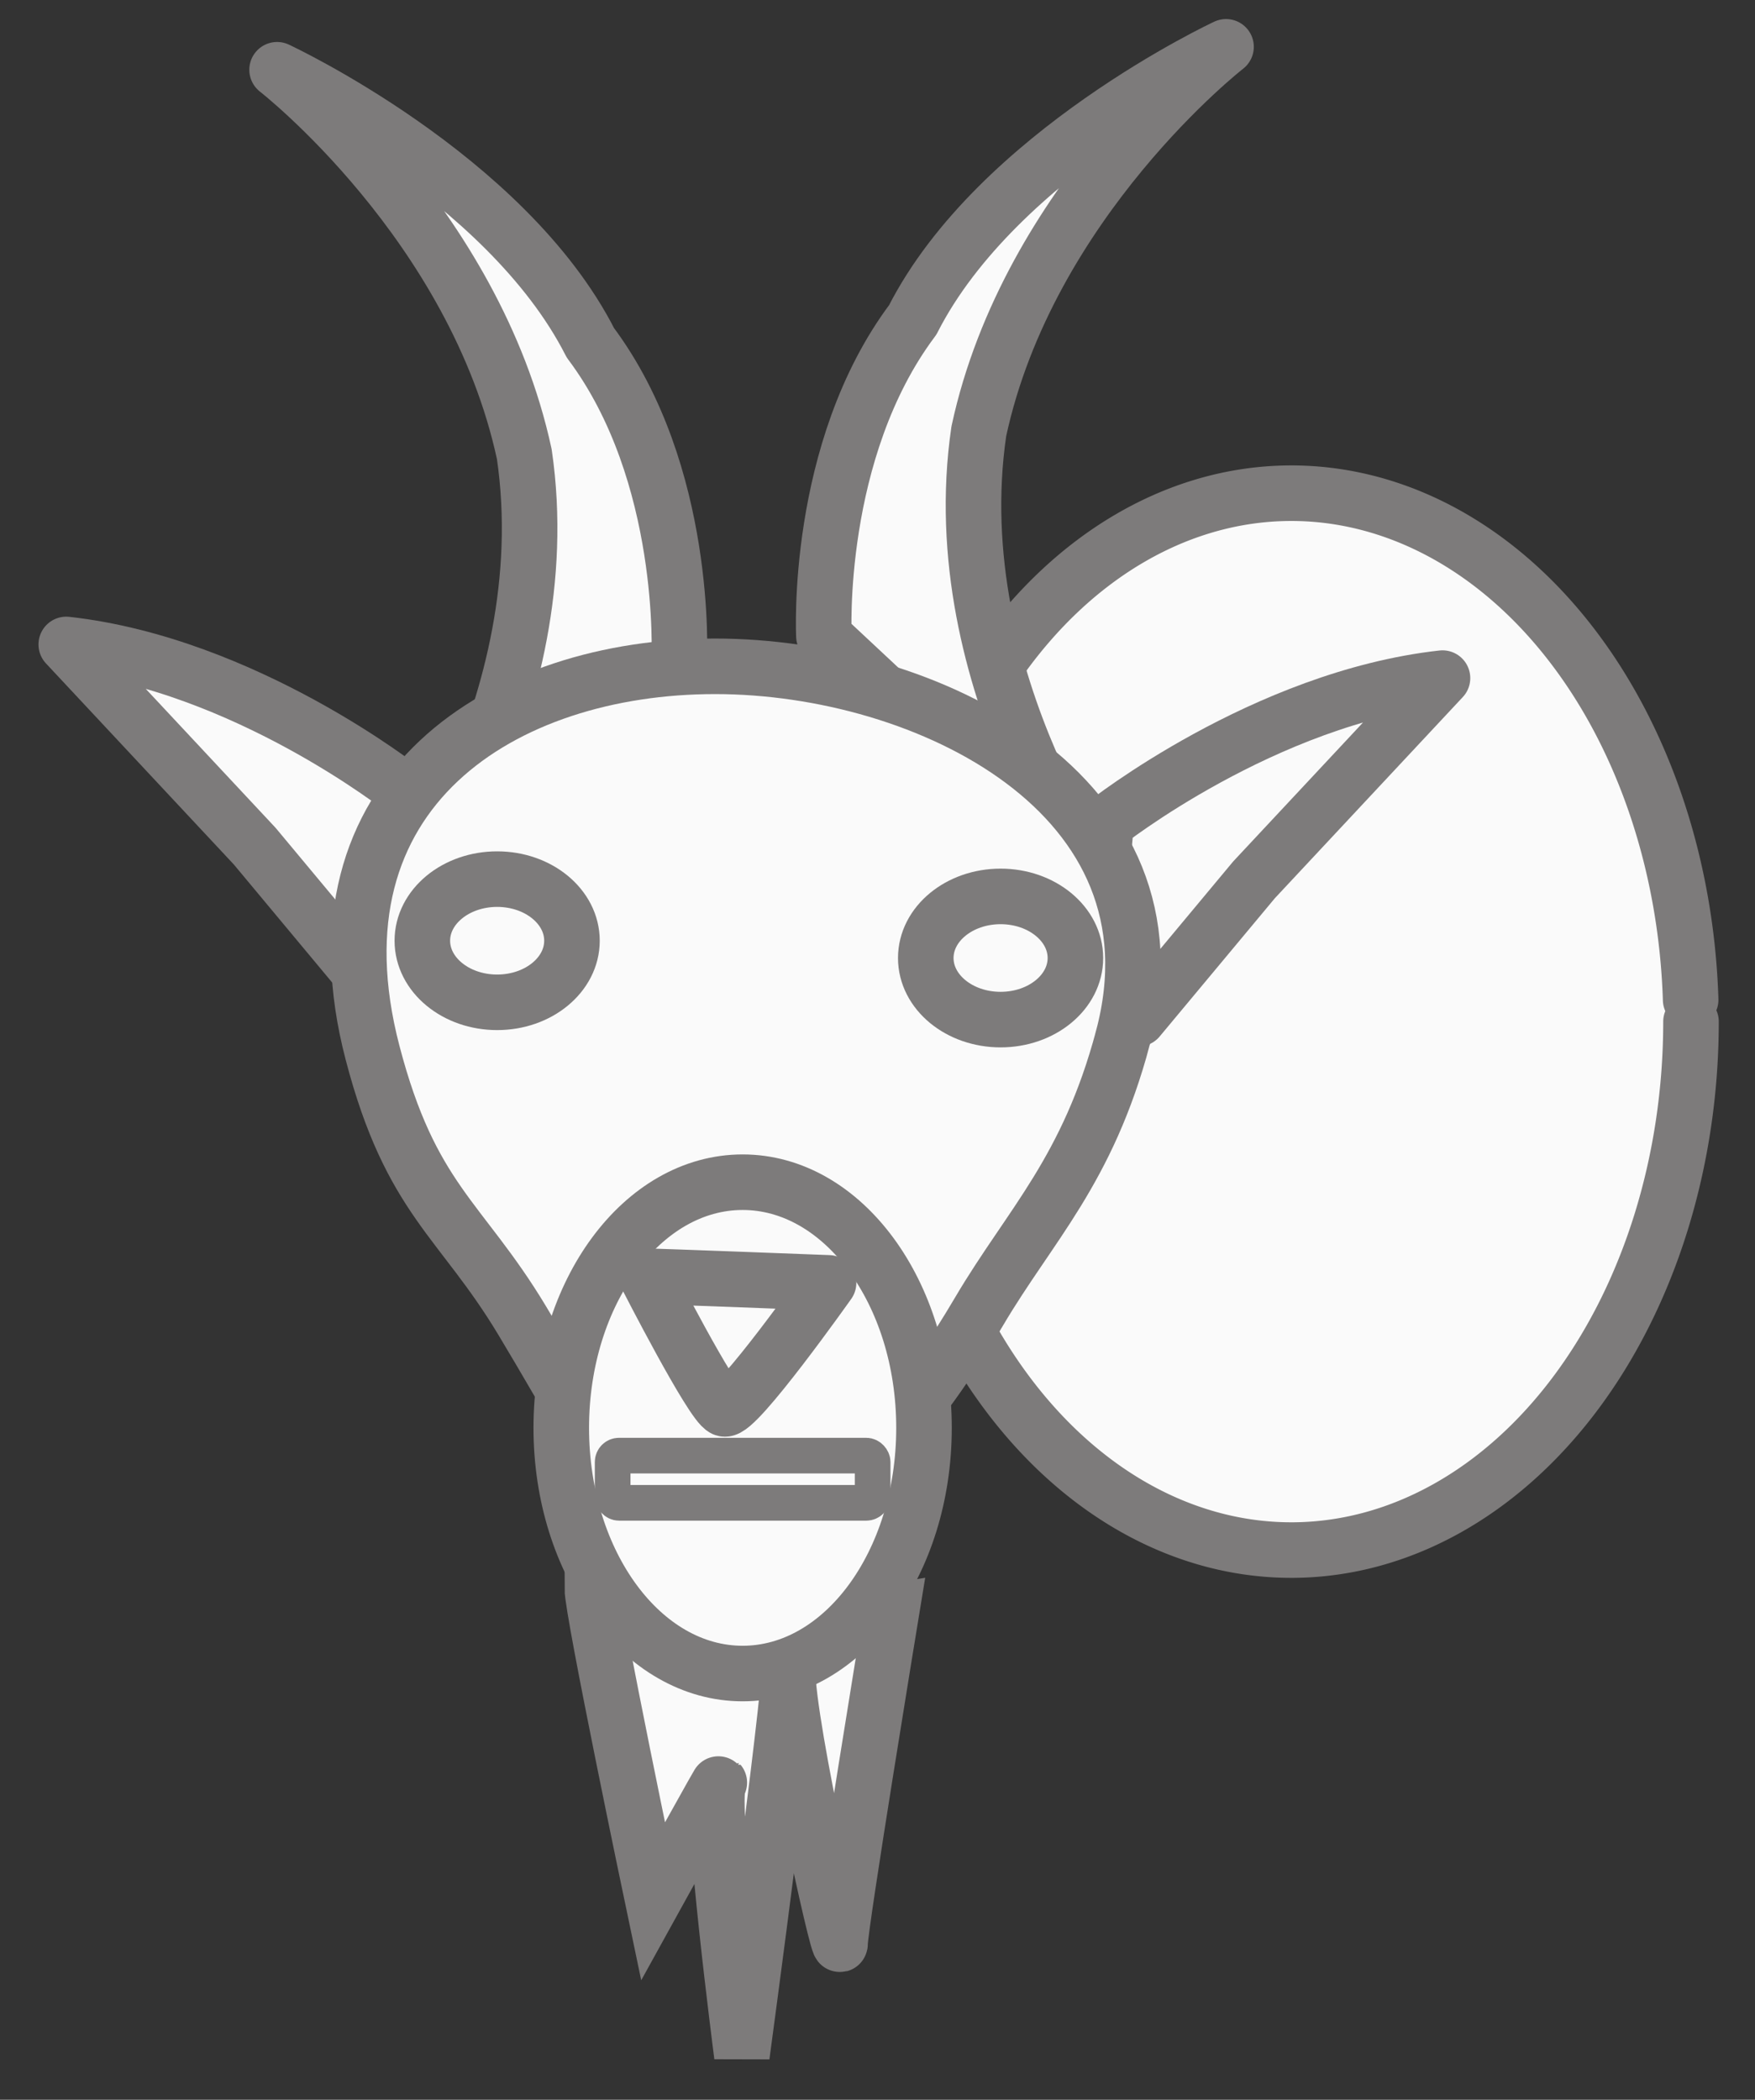 <?xml version="1.0" encoding="UTF-8" standalone="no"?>
<svg
   xmlns:dc="http://purl.org/dc/elements/1.1/"
   xmlns:cc="http://creativecommons.org/ns#"
   xmlns:rdf="http://www.w3.org/1999/02/22-rdf-syntax-ns#"
   xmlns:svg="http://www.w3.org/2000/svg"
   xmlns="http://www.w3.org/2000/svg"
   xmlns:sodipodi="http://sodipodi.sourceforge.net/DTD/sodipodi-0.dtd"
   xmlns:inkscape="http://www.inkscape.org/namespaces/inkscape"
   width="107mm"
   height="128mm"
   viewBox="0 0 379.134 453.543"
   id="svg2"
   version="1.1"
   inkscape:version="1.0 (9f2f71dc58, 2020-08-02)"
   sodipodi:docname="goat-head.svg">
  <rect x="0" y="0" width="379.134" height="453.543" fill="#333333" stroke="none"/>
  <defs
     id="defs4" />
  <sodipodi:namedview
     id="base"
     pagecolor="#ffffff"
     bordercolor="#666666"
     borderopacity="1.0"
     inkscape:pageopacity="0.0"
     inkscape:pageshadow="2"
     inkscape:zoom="0.58207717"
     inkscape:cx="444.34947"
     inkscape:cy="281.77481"
     inkscape:document-units="px"
     inkscape:current-layer="layer1"
     showgrid="false"
     inkscape:window-width="840"
     inkscape:window-height="525"
     inkscape:window-x="514"
     inkscape:window-y="92"
     inkscape:window-maximized="0"
     inkscape:document-rotation="0" />
  <g
     inkscape:label="Layer 1"
     inkscape:groupmode="layer"
     id="layer1">
    <path
       style="opacity:1;fill:#fafafa;fill-opacity:1;stroke:#7d7b7b;stroke-width:12;stroke-linecap:round;stroke-linejoin:round;stroke-miterlimit:4;stroke-dasharray:none;stroke-opacity:1"
       id="path5756"
       sodipodi:type="arc"
       sodipodi:cx="278.96768"
       sodipodi:cy="220.67197"
       sodipodi:rx="86.338806"
       sodipodi:ry="114.14235"
       sodipodi:start="0"
       sodipodi:end="6.2417545"
       sodipodi:open="true"
       d="M 365.306,220.672 A 86.339,114.142 0 0 1 279.862,334.808 86.339,114.142 0 0 1 192.647,223.036 86.339,114.142 0 0 1 276.285,106.585 86.339,114.142 0 0 1 365.232,215.944"
       sodipodi:arc-type="arc" />
    <path
       style="fill:#fafafa;fill-opacity:1;fill-rule:evenodd;stroke:#7d7b7b;stroke-width:12;stroke-linecap:round;stroke-linejoin:round;stroke-miterlimit:4;stroke-dasharray:none;stroke-opacity:1"
       d="m 264.861,10.116 c 0,0 -42.685,33.178 -53.408,83.05 -7.97,54.411 28.154,101.808 28.154,101.808 l -61.619,-57.579 c 0,0 -2.02,-40.02 19.193,-68.305 18.287,-35.995 67.68,-58.975 67.68,-58.975 z"
       id="path4178-7"
       inkscape:connector-curvature="0"
       sodipodi:nodetypes="cccccc" />
    <path
       style="fill:#fafafa;fill-opacity:1;fill-rule:evenodd;stroke:#7d7b7b;stroke-width:12;stroke-linecap:round;stroke-linejoin:round;stroke-miterlimit:4;stroke-dasharray:none;stroke-opacity:1"
       d="m 59.859,15.068 c 0,0 42.685,33.178 53.408,83.05 C 121.237,152.529 85.113,199.926 85.113,199.926 l 61.619,-57.579 c 0,0 2.02,-40.02 -19.193,-68.305 C 109.252,38.048 59.859,15.068 59.859,15.068 Z"
       id="path4178-7-3"
       inkscape:connector-curvature="0"
       sodipodi:nodetypes="cccccc" />
    <path
       style="fill:#fafafa;fill-opacity:1;fill-rule:evenodd;stroke:#7d7b7b;stroke-width:12;stroke-linecap:round;stroke-linejoin:round;stroke-miterlimit:4;stroke-dasharray:none;stroke-opacity:1"
       d="m 238.768,177.898 c 0.714,2.857 -7.029,45.144 7.143,42.143 l 25,-30 15.9,-17.016 24.814,-26.555 c -38.571,4.286 -72.857,31.429 -72.857,31.429 z"
       id="path5711"
       inkscape:connector-curvature="0"
       sodipodi:nodetypes="cccccc" />
    <path
       style="fill:#fafafa;fill-opacity:1;fill-rule:evenodd;stroke:#7d7b7b;stroke-width:12;stroke-linecap:round;stroke-linejoin:round;stroke-miterlimit:4;stroke-dasharray:none;stroke-opacity:1"
       d="m 87.171,170.628 c -0.714,2.857 7.029,45.144 -7.143,42.143 l -25,-30 L 39.128,165.755 14.314,139.199 c 38.571,4.286 72.857,31.429 72.857,31.429 z"
       id="path5711-5"
       inkscape:connector-curvature="0"
       sodipodi:nodetypes="cccccc" />
    <path
       style="opacity:1;fill:#fafafa;fill-opacity:1;stroke:#7d7b7b;stroke-width:12;stroke-miterlimit:4;stroke-dasharray:none;stroke-opacity:1"
       d="m 242.59,224.155 c -7.636,28.685 -20.062,40.466 -31.025,59.026 -10.941,18.523 -25.567,38.915 -45.592,44.537 -1.975,0.554 -0.421,0.135 -2.47,0.135 -29.598,0 -29.084,-6.695 -50.729,-42.673 C 99.55,263.197 88.763,259.07 80.486,227.408 65.639,170.612 108.813,143.921 154.463,143.921 c 45.651,0 102.121,27.664 88.127,80.234 z"
       id="path4136"
       inkscape:connector-curvature="0"
       sodipodi:nodetypes="ssssssss" />
    <path
       style="fill:#fafafa;fill-opacity:1;fill-rule:evenodd;stroke:#7d7b7b;stroke-width:12;stroke-linecap:butt;stroke-linejoin:miter;stroke-miterlimit:4;stroke-dasharray:none;stroke-opacity:1"
       d="m 127.945,343.003 c 0,5.051 13.132,67.68 13.132,67.68 0,0 16.162,-29.294 14.142,-25.254 -2.02,4.041 5.051,58.589 5.051,58.589 0,0 12.122,-89.904 10.102,-84.853 -2.02,5.051 11.112,64.65 11.112,60.609 0,-4.041 11.112,-71.721 11.112,-71.721 l -37.376,6.061 z"
       id="path4157"
       inkscape:connector-curvature="0"
       sodipodi:nodetypes="ccscssccc" />
    <ellipse
       style="opacity:1;fill:#fafafa;fill-opacity:1;stroke:#7d7b7b;stroke-width:12;stroke-miterlimit:4;stroke-dasharray:none;stroke-opacity:1"
       id="path4138"
       ry="53.064"
       rx="39.181"
       cy="308.417"
       cx="160.432" />
    <ellipse
       style="opacity:1;fill:#fafafa;fill-opacity:1;stroke:#7d7b7b;stroke-width:12;stroke-miterlimit:4;stroke-dasharray:none;stroke-opacity:1"
       id="path4159-6"
       cx="216.158"
       cy="206.928"
       rx="16.162"
       ry="13.305" />
    <rect
       style="opacity:1;fill:#fafafa;fill-opacity:1;stroke:#7d7b7b;stroke-width:7.703;stroke-linejoin:round;stroke-miterlimit:4;stroke-dasharray:none;stroke-opacity:1"
       id="rect4176"
       width="56.163"
       height="10.195"
       x="132.352"
       y="314.413"
       ry="1.376" />
    <ellipse
       style="opacity:1;fill:#fafafa;fill-opacity:1;stroke:#7d7b7b;stroke-width:12;stroke-miterlimit:4;stroke-dasharray:none;stroke-opacity:1"
       id="path4159-6-5"
       cx="107.4"
       cy="203.194"
       rx="16.162"
       ry="13.305" />
    <path
       style="fill:#fafafa;fill-opacity:1;fill-rule:evenodd;stroke:#7d7b7b;stroke-width:12;stroke-linecap:round;stroke-linejoin:round;stroke-miterlimit:4;stroke-dasharray:none;stroke-opacity:1"
       d="m 139.683,275.666 c 2.097,0 39.312,1.432 39.312,1.432 0,0 -19.918,28.16 -22.539,27.206 -2.621,-0.955 -16.773,-28.638 -16.773,-28.638 z"
       id="path4264"
       inkscape:connector-curvature="0" />
  </g>
</svg>
